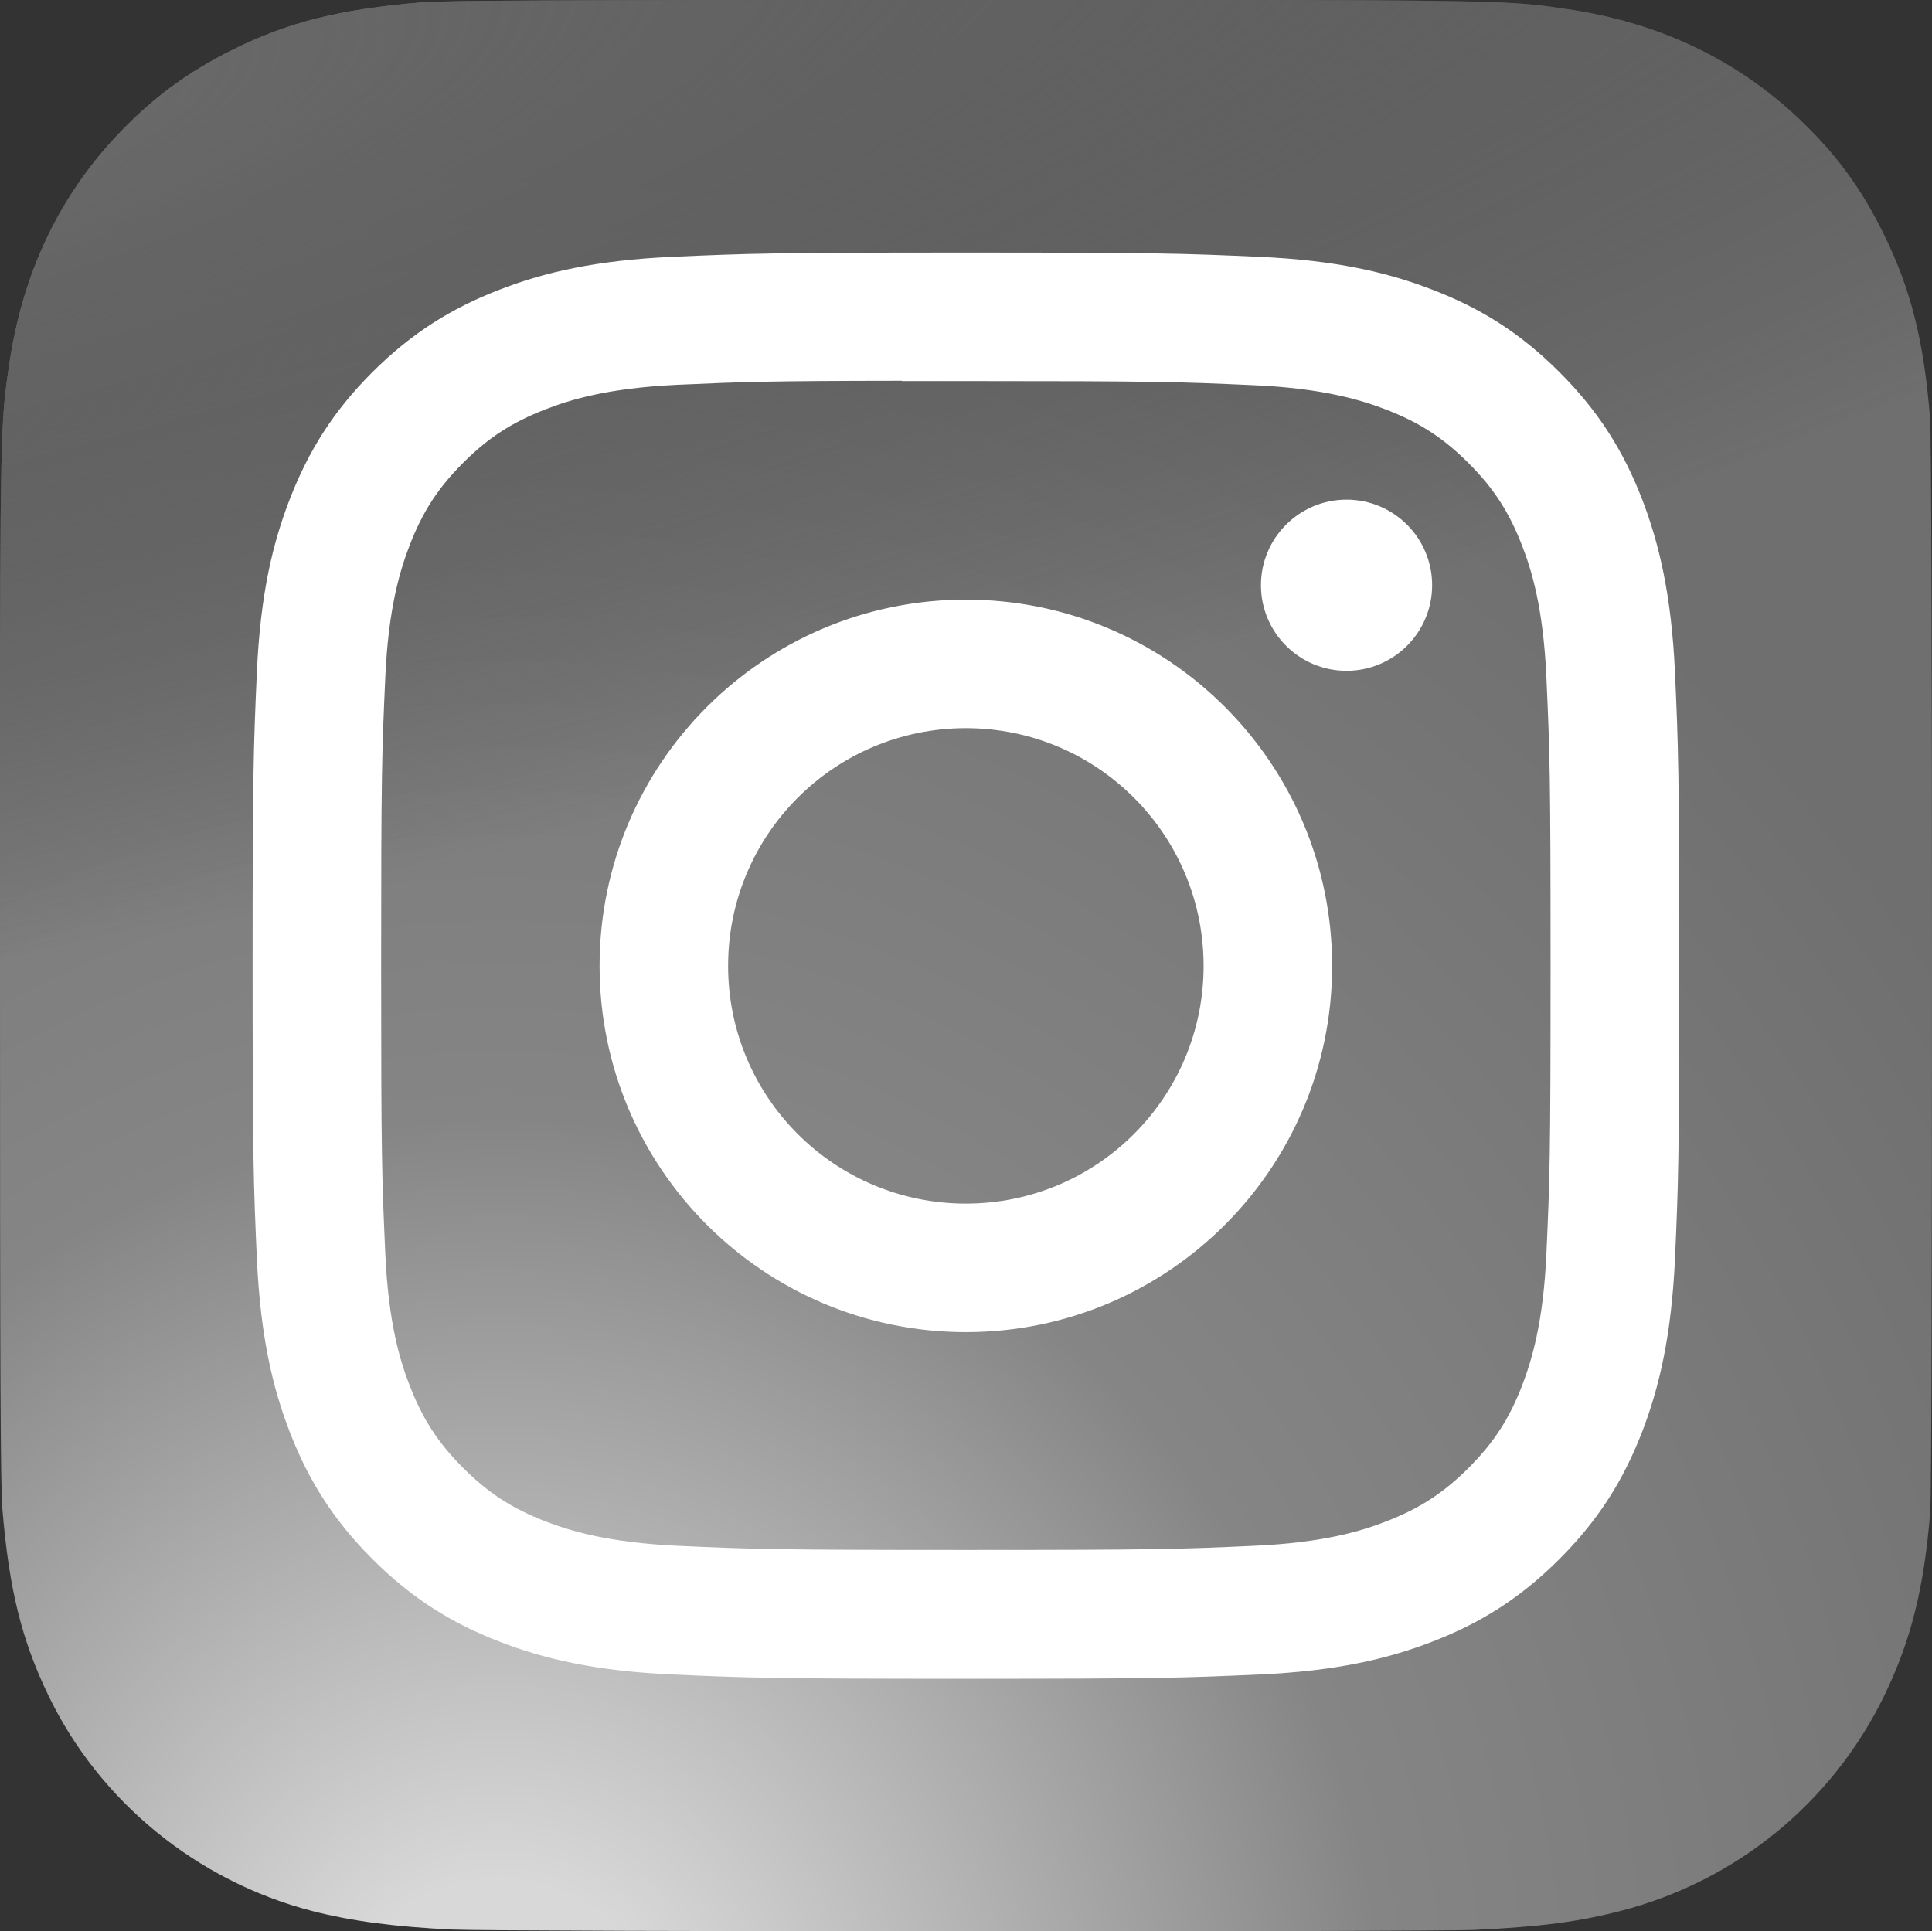 <?xml version="1.0" encoding="UTF-8"?><svg id="Layer_1" xmlns="http://www.w3.org/2000/svg" xmlns:xlink="http://www.w3.org/1999/xlink" viewBox="0 0 130.02 129.99"><rect x="0" y="0" width="130.02" height="129.99" fill="#333333" stroke="none"/><defs><style>.cls-1{fill:#fff;}.cls-2{fill:url(#radial-gradient);}.cls-3{fill:url(#radial-gradient-2);}</style><radialGradient id="radial-gradient" cx="-247.57" cy="-245.7" fx="-247.57" fy="-245.7" r="65" gradientTransform="translate(-418.52 -350.67) rotate(-90) scale(1.98 -1.84)" gradientUnits="userSpaceOnUse"><stop offset="0" stop-color="#d8d8d8"/><stop offset=".1" stop-color="#d8d8d8"/><stop offset=".5" stop-color="#858585"/><stop offset="1" stop-color="#6f6f6f"/></radialGradient><radialGradient id="radial-gradient-2" cx="324.78" cy="35.02" fx="324.78" fy="35.02" r="65" gradientTransform="translate(-203.69 -247.66) rotate(78.68) scale(.89 -3.65)" gradientUnits="userSpaceOnUse"><stop offset="0" stop-color="#696969"/><stop offset=".13" stop-color="#696969"/><stop offset="1" stop-color="#3b3b3b" stop-opacity="0"/></radialGradient></defs><path class="cls-2" d="M65.03,0C37.89,0,29.95,.03,28.41,.16c-5.57,.46-9.04,1.34-12.81,3.22-2.91,1.45-5.2,3.12-7.47,5.47C4,13.13,1.5,18.39,.6,24.66,.16,27.7,.03,28.32,0,43.84,0,49.02,0,55.83,0,64.97,0,92.09,.03,100.02,.16,101.56c.45,5.42,1.3,8.83,3.1,12.56,3.44,7.14,10.01,12.5,17.75,14.5,2.68,.69,5.64,1.07,9.44,1.25,1.61,.07,18.02,.12,34.44,.12s32.84-.02,34.41-.1c4.4-.21,6.96-.55,9.78-1.28,7.79-2.01,14.24-7.29,17.75-14.53,1.76-3.64,2.66-7.18,3.07-12.32,.09-1.12,.12-18.98,.12-36.81s-.04-35.66-.13-36.78c-.41-5.22-1.3-8.73-3.13-12.44-1.5-3.04-3.15-5.3-5.57-7.62-4.3-4.11-9.56-6.61-15.83-7.51-3.04-.44-3.64-.57-19.18-.6h-21.16Z"/><path class="cls-3" d="M65.03,0C37.89,0,29.95,.03,28.41,.16c-5.57,.46-9.04,1.34-12.81,3.22-2.91,1.45-5.2,3.12-7.47,5.47C4,13.13,1.5,18.39,.6,24.66,.16,27.7,.03,28.32,0,43.84,0,49.02,0,55.83,0,64.97,0,92.09,.03,100.02,.16,101.56c.45,5.42,1.3,8.83,3.1,12.56,3.44,7.14,10.01,12.5,17.75,14.5,2.68,.69,5.64,1.07,9.44,1.25,1.61,.07,18.02,.12,34.44,.12s32.84-.02,34.41-.1c4.4-.21,6.96-.55,9.78-1.28,7.79-2.01,14.24-7.29,17.75-14.53,1.76-3.64,2.66-7.18,3.07-12.32,.09-1.12,.12-18.98,.12-36.81s-.04-35.66-.13-36.78c-.41-5.22-1.3-8.73-3.13-12.44-1.5-3.04-3.15-5.3-5.57-7.62-4.3-4.11-9.56-6.61-15.83-7.51-3.04-.44-3.64-.57-19.18-.6h-21.16Z"/><path class="cls-1" d="M65,17c-13.04,0-14.67,.06-19.79,.29-5.11,.23-8.6,1.04-11.65,2.23-3.16,1.23-5.83,2.87-8.5,5.53-2.67,2.67-4.31,5.35-5.54,8.5-1.19,3.05-2,6.54-2.23,11.65-.23,5.12-.29,6.76-.29,19.79s.06,14.67,.29,19.79c.24,5.11,1.04,8.6,2.23,11.65,1.23,3.16,2.87,5.83,5.54,8.5,2.67,2.67,5.34,4.31,8.5,5.54,3.05,1.19,6.54,2,11.65,2.23,5.12,.23,6.76,.29,19.79,.29s14.67-.06,19.79-.29c5.11-.23,8.6-1.04,11.66-2.23,3.16-1.23,5.83-2.87,8.5-5.54,2.67-2.67,4.31-5.35,5.54-8.5,1.18-3.05,1.99-6.54,2.23-11.65,.23-5.12,.29-6.75,.29-19.79s-.06-14.67-.29-19.79c-.24-5.11-1.05-8.6-2.23-11.65-1.23-3.16-2.87-5.83-5.54-8.5-2.67-2.67-5.34-4.31-8.5-5.53-3.06-1.19-6.55-2-11.66-2.23-5.12-.23-6.75-.29-19.79-.29h.01Zm-4.31,8.65c1.28,0,2.7,0,4.31,0,12.82,0,14.33,.05,19.4,.28,4.68,.21,7.22,1,8.91,1.65,2.24,.87,3.84,1.91,5.52,3.59,1.68,1.68,2.72,3.28,3.59,5.52,.66,1.69,1.44,4.23,1.65,8.91,.23,5.06,.28,6.58,.28,19.39s-.05,14.33-.28,19.39c-.21,4.68-1,7.22-1.65,8.91-.87,2.24-1.91,3.83-3.59,5.51-1.68,1.68-3.28,2.72-5.52,3.59-1.69,.66-4.23,1.44-8.91,1.65-5.06,.23-6.58,.28-19.4,.28s-14.34-.05-19.4-.28c-4.68-.22-7.22-1-8.91-1.65-2.24-.87-3.84-1.91-5.52-3.59-1.68-1.68-2.72-3.28-3.59-5.52-.66-1.69-1.44-4.23-1.65-8.91-.23-5.06-.28-6.58-.28-19.4s.05-14.33,.28-19.39c.21-4.68,1-7.22,1.65-8.91,.87-2.24,1.91-3.84,3.59-5.52,1.68-1.68,3.28-2.72,5.52-3.59,1.69-.66,4.23-1.44,8.91-1.66,4.43-.2,6.14-.26,15.09-.27h0Zm29.93,7.98c-3.18,0-5.76,2.58-5.76,5.76s2.58,5.76,5.76,5.76,5.76-2.58,5.76-5.76-2.58-5.76-5.76-5.76h0Zm-25.62,6.73c-13.61,0-24.65,11.04-24.65,24.65s11.04,24.65,24.65,24.65c13.61,0,24.65-11.03,24.65-24.65s-11.03-24.65-24.65-24.65h0Zm0,8.65c8.84,0,16,7.16,16,16s-7.16,16-16,16-16-7.16-16-16,7.16-16,16-16Z"/></svg>